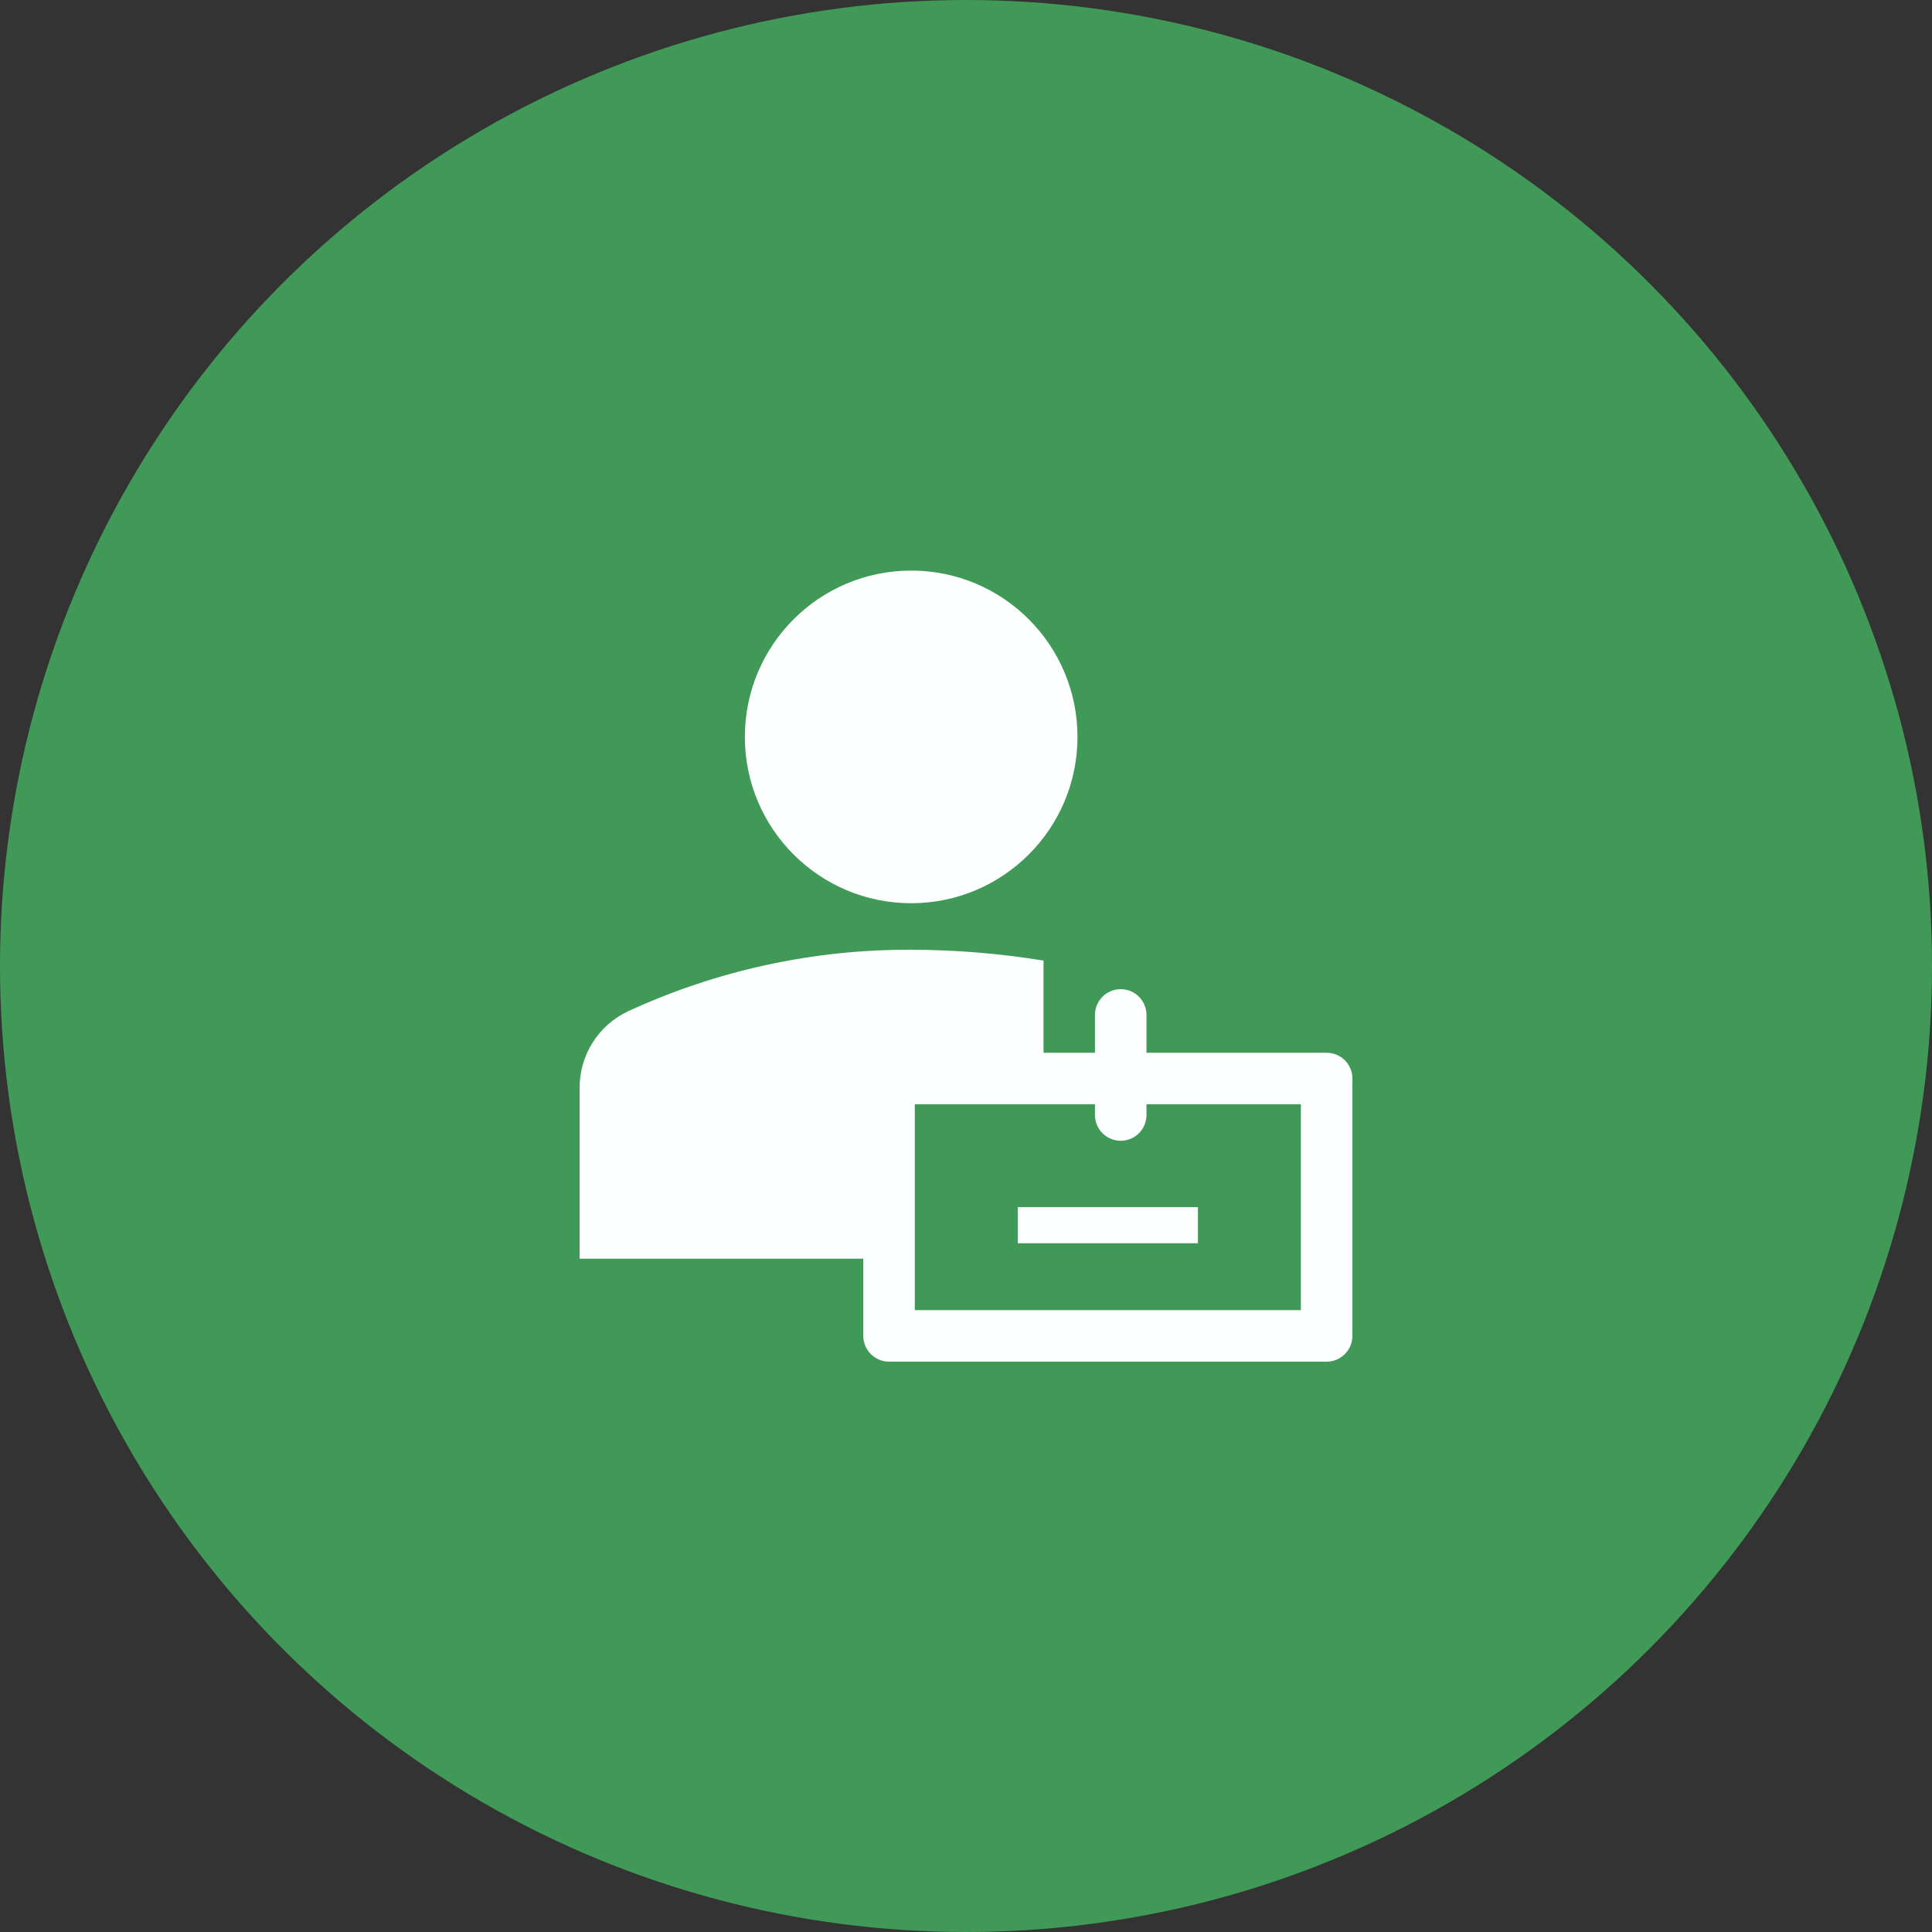 <svg width="24" height="24" viewBox="0 0 24 24" fill="none" xmlns="http://www.w3.org/2000/svg">
<rect x="0" y="0" width="24" height="24" fill="#333333" stroke="none"/>
<circle cx="12" cy="12" r="12" fill="#419958"/>
<path d="M11.319 11.22C12.46 11.22 13.385 10.295 13.385 9.154C13.385 8.013 12.46 7.088 11.319 7.088C10.178 7.088 9.253 8.013 9.253 9.154C9.253 10.295 10.178 11.22 11.319 11.22Z" fill="#FDFEFF"/>
<path d="M12.643 14.996H14.881V15.444H12.643V14.996Z" fill="#FDFEFF"/>
<path d="M10.724 15.636V16.595C10.724 16.68 10.758 16.761 10.818 16.821C10.878 16.881 10.959 16.915 11.044 16.915H16.48C16.565 16.915 16.646 16.881 16.706 16.821C16.766 16.761 16.8 16.68 16.8 16.595V13.397C16.8 13.312 16.766 13.231 16.706 13.171C16.646 13.111 16.565 13.078 16.48 13.078H14.242V12.607C14.242 12.523 14.208 12.441 14.148 12.381C14.088 12.321 14.007 12.288 13.922 12.288C13.837 12.288 13.756 12.321 13.696 12.381C13.636 12.441 13.602 12.523 13.602 12.607V13.078H12.963V11.933C12.419 11.844 11.87 11.799 11.319 11.798C10.105 11.793 8.904 12.054 7.801 12.563C7.62 12.648 7.467 12.784 7.36 12.954C7.254 13.124 7.198 13.321 7.2 13.522V15.636H10.724ZM16.16 16.275H11.364V13.717H13.602V13.851C13.602 13.936 13.636 14.018 13.696 14.078C13.756 14.137 13.837 14.171 13.922 14.171C14.007 14.171 14.088 14.137 14.148 14.078C14.208 14.018 14.242 13.936 14.242 13.851V13.717H16.16V16.275Z" fill="#FDFEFF"/>
</svg>
